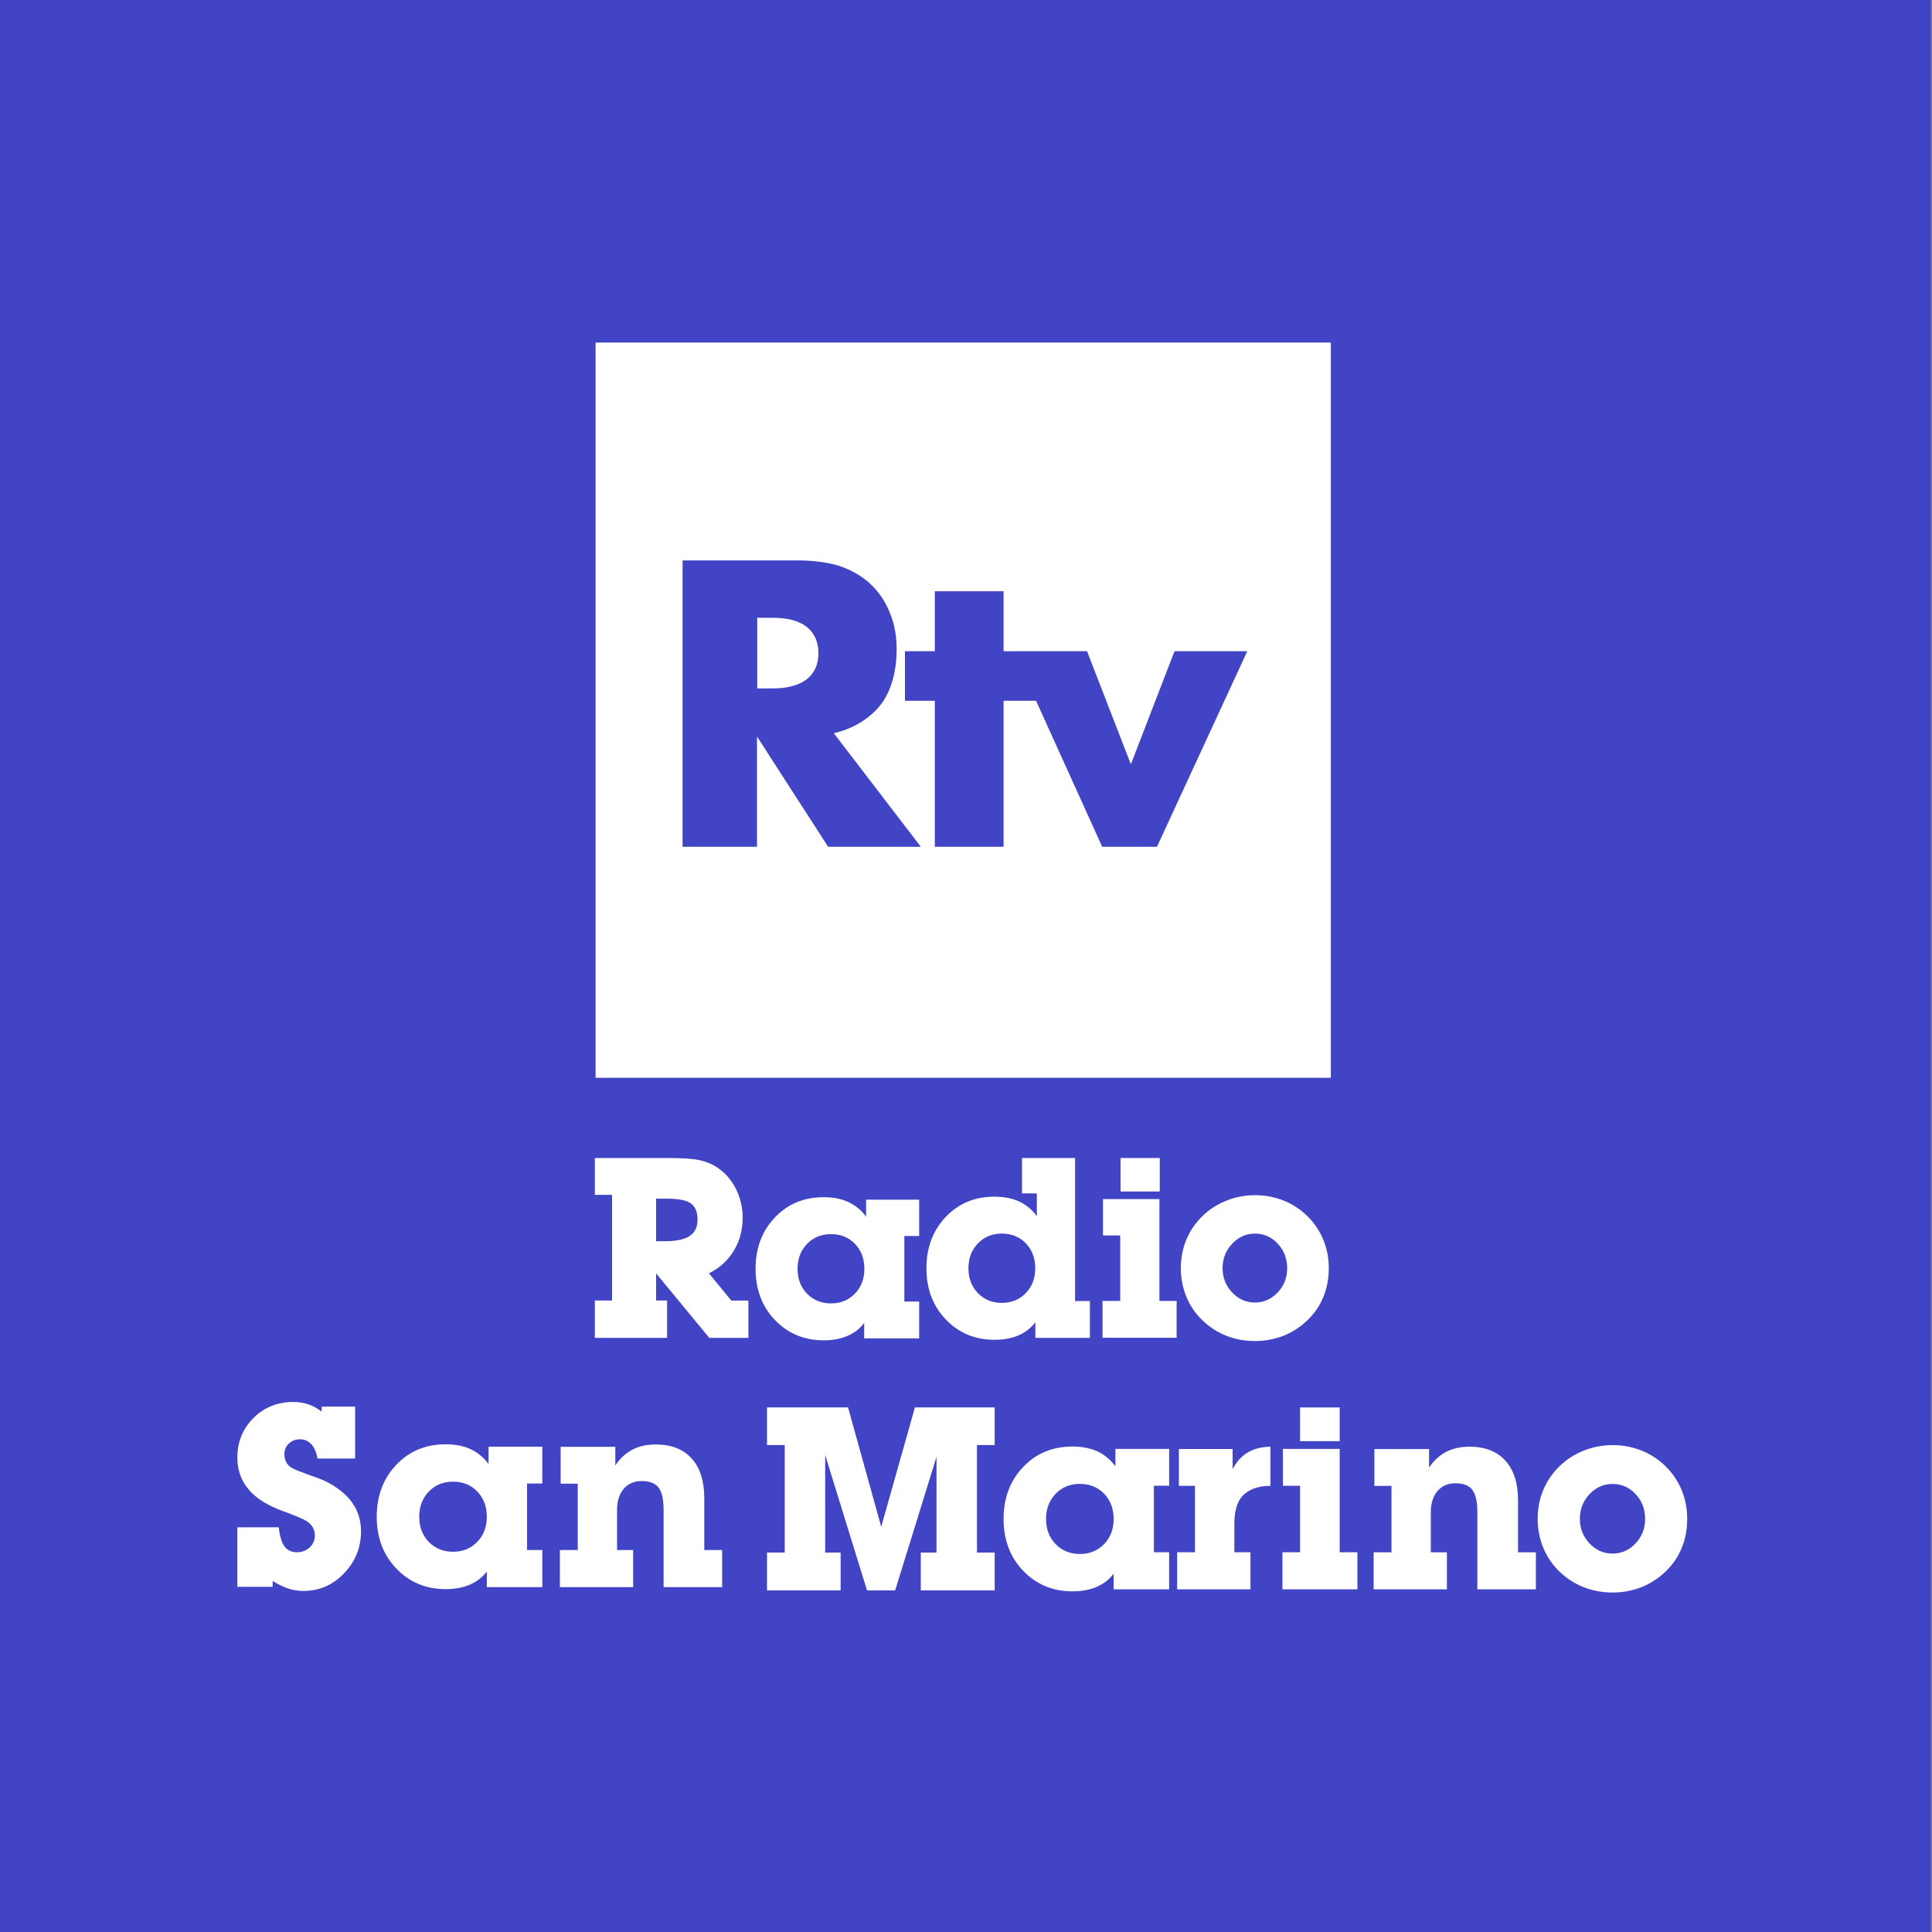 <svg version="1.1" viewBox="0 0 600 600" xmlns="http://www.w3.org/2000/svg">
 <rect x="0" y="0" width="600" height="600" fill="#808080" stroke="none"/>
 <g transform="matrix(3.78 0 0 3.78 771.86 -1161.3)" stroke-width=".265">
  <g transform="matrix(.265 0 0 .265 10.004 446.93)">
   <rect x="-809.67" y="-527.88" width="600" height="600" fill="#4144c5" stroke-width=".265"/>
   <rect x="-623.65" y="-421" width="227.95" height="227.95" fill="#fff" stroke-width=".265"/>
   <g transform="matrix(.735 0 0 .735 -712.59 -421)" fill="#4144c5" stroke-width=".36">
    <path d="m258.2 212.7h-39.1l-30-46.5v46.5h-31.4v-120.8h48.9c6.7 0 14.1 1 19.1 3s9.2 4.7 12.4 8.1c3.3 3.4 5.7 7.4 7.4 11.9s2.5 9.3 2.5 14.4c0 9.2-2.2 17.5-6.6 23.3-4.4 5.7-11.3 10.2-19.9 12.2zm-69-66.8h6.5c6.2 0 10.9-1.3 14.3-3.8 3.3-2.6 5-6.2 5-11.1 0-4.8-1.7-8.5-5-11.1s-8.1-3.8-14.3-3.8h-6.5z"/>
    <polygon points="365.2 130.2 346.8 177.9 328.3 130.2 293.1 130.2 293.1 104.9 264.1 104.9 264.1 130.2 251.5 130.2 251.5 151.1 264.1 151.1 264.1 212.7 293.1 212.7 293.1 151.1 306.8 151.1 334.7 212.7 357.8 212.7 395.9 130.2"/>
   </g>
   <g transform="translate(-1.408)" fill="#fff" stroke-width="1.914">
    <g transform="matrix(.522 0 0 .522 -961.43 -292.27)">
     <path d="m932.99 409.08c-11.825 0-21.599 4.069-29.317 12.207-7.719 8.139-11.576 18.417-11.576 30.834 0 12.42 3.892 22.687 11.677 30.802 7.785 8.115 17.555 12.171 29.306 12.171 5.355 0 10.08-0.868 14.171-2.6 4.092-1.732 7.502-4.354 10.23-7.867v9.278h32.95v-22.043h-9.053v-39.482h9.053v-21.893h-31.911v10.317c-3.019-4.007-6.604-6.966-10.76-8.87-4.156-1.904-9.079-2.855-14.768-2.855zm4.452 22.19c5.838 0 10.635 1.955 14.396 5.863 3.76 3.909 5.643 8.904 5.643 14.989 0 6.037-1.893 11.01-5.678 14.918-3.784 3.909-8.572 5.863-14.361 5.863-5.839 0-10.649-1.954-14.434-5.863-3.785-3.908-5.678-8.881-5.678-14.918 0-6.035 1.893-11.02 5.678-14.954 3.785-3.933 8.595-5.898 14.434-5.898z" stroke-width="1.914"/>
     <path d="m1068.2 471.87v-39.476h-10.165v-21.89h33.688v61.363h10.537v22.037h-44.521v-22.037z" stroke-width="1.914"/>
     <path d="m1068.2 405.9v-20.034h23.522v20.034z" stroke-width="1.914"/>
     <path d="m1253.8 408.25c-6.029 0-11.798 1.111-17.306 3.332-5.511 2.222-10.328 5.37-14.454 9.443-4.127 4.073-7.278 8.74-9.451 13.998-2.174 5.258-3.262 10.948-3.262 17.07 0 6.024 1.1 11.713 3.3 17.07 2.199 5.358 5.384 10.06 9.56 14.109 4.175 4.049 8.946 7.149 14.308 9.297 5.36 2.145 11.129 3.218 17.306 3.218 3.113 0 6.078-0.272 8.895-0.815 2.817-0.544 5.584-1.33 8.303-2.368 5.435-2.222 10.253-5.37 14.454-9.443 4.199-4.074 7.361-8.74 9.487-13.998 2.124-5.257 3.186-10.948 3.186-17.07s-1.099-11.838-3.297-17.146c-2.2-5.308-5.361-9.998-9.487-14.072-4.127-4.073-8.884-7.194-14.27-9.367-5.387-2.172-11.144-3.259-17.271-3.259zm0 23.053c5.386 0 9.956 2.023 13.713 6.067 3.755 4.044 5.633 8.952 5.633 14.723 0 5.673-1.903 10.52-5.706 14.541-3.805 4.019-8.353 6.027-13.64 6.027-5.337 0-9.909-2.021-13.713-6.065-3.805-4.045-5.706-8.879-5.706-14.503 0-5.771 1.913-10.679 5.745-14.723 3.829-4.044 8.387-6.067 13.675-6.067z" stroke-width="1.914"/>
     <path d="m786.15 414.15v57.909h9.179v22.462h-43.73v-22.462h10.522v-63.877h-10.522v-22.313h48.133l19.701 70.894 19.999-70.894h47.387v22.313h-10.522v63.877h10.522v22.462h-43.879v-22.462h9.328v-56.866l-24.552 79.323h-16.716z" stroke-width="2.337"/>
     <path d="m1005.8 471.88v-39.457h-9.568v-21.88h31.896v12.089c2.225-4.4 5.166-7.713 8.827-9.939 1.829-1.087 3.894-1.94 6.193-2.559 2.3-0.617 4.785-0.927 7.455-0.927v23.215c-3.708 0-6.923 0.506-9.642 1.518-2.719 1.012-4.995 2.456-6.824 4.331-3.313 3.553-4.97 9.155-4.97 16.803v16.805h9.568v22.028h-43.54v-22.028h10.607z" stroke-width=".507"/>
     <path d="m1122.5 471.89v-39.433h-10.155v-21.866h32.465v11.044c2.767-4.151 6.127-7.264 10.081-9.339 3.953-2.076 8.598-3.113 13.935-3.113 9.191 0 16.294 2.768 21.31 8.302 5.015 5.534 7.524 13.392 7.524 23.571v30.835h10.599v22.014h-34.765v-45.807c0-6.227-0.988-10.649-2.964-13.268-1.977-2.619-5.337-3.929-10.081-3.929-4.447 0-7.993 1.545-10.636 4.633-2.644 3.089-3.966 7.277-3.966 12.564v23.793h9.562v22.014h-43.51v-22.014h10.6z" stroke-width=".507"/>
    </g>
    <g transform="matrix(.522 0 0 .522 -961.5 -292.27)">
     <path d="m560.83 407.76c-11.825 0-21.599 4.069-29.317 12.207-7.719 8.139-11.576 18.417-11.576 30.834 0 12.42 3.892 22.687 11.677 30.802 7.785 8.115 17.555 12.171 29.306 12.171 5.355 0 10.08-0.868 14.171-2.6 4.092-1.732 7.502-4.354 10.23-7.867v9.278h32.95v-22.043h-9.053v-39.482h9.053v-21.893h-31.911v10.317c-3.019-4.007-6.604-6.966-10.76-8.87-4.156-1.904-9.079-2.855-14.768-2.855zm4.452 22.19c5.838 0 10.635 1.955 14.396 5.863 3.76 3.909 5.643 8.904 5.643 14.989 0 6.037-1.893 11.01-5.678 14.918-3.784 3.909-8.572 5.863-14.361 5.863-5.839 0-10.649-1.954-14.434-5.863-3.785-3.908-5.678-8.881-5.678-14.918 0-6.035 1.893-11.02 5.678-14.954 3.785-3.933 8.595-5.898 14.434-5.898z" stroke-width="1.914"/>
     <path d="m639.32 470.57v-39.433h-10.155v-21.866h32.465v11.044c2.767-4.151 6.127-7.264 10.081-9.339 3.953-2.076 8.598-3.113 13.935-3.113 9.191 0 16.294 2.768 21.31 8.302 5.015 5.534 7.524 13.392 7.524 23.571v30.835h10.599v22.014h-34.765v-45.807c0-6.227-0.988-10.649-2.964-13.268-1.977-2.619-5.337-3.929-10.081-3.929-4.447 0-7.993 1.545-10.636 4.633-2.644 3.089-3.966 7.277-3.966 12.564v23.793h9.562v22.014h-43.51v-22.014h10.6z" stroke-width=".507"/>
     <path d="m458.12 488.92v3.484h-20.976v-35.355h24.608c0.543 5.189 1.668 8.957 3.372 11.303 1.705 2.348 4.162 3.521 7.375 3.521 3.014 0 5.546-0.951 7.597-2.854 2.05-1.902 3.076-4.286 3.076-7.153 0-1.729-0.419-3.335-1.257-4.818-0.837-1.482-2.068-2.717-3.693-3.706-1.626-0.988-4.654-2.346-9.088-4.077-3.99-1.433-6.896-2.544-8.719-3.335-7.783-3.261-13.607-7.424-17.473-12.49-3.867-5.064-5.8-10.957-5.8-17.678 0-9.339 3.177-17.196 9.533-23.571 6.356-6.374 14.288-9.562 23.798-9.562 3.104 0 6.059 0.47 8.868 1.408 2.807 0.939 5.443 2.397 7.908 4.373v-3.039h19.865v30.834h-22.38c-0.591-3.656-1.798-6.473-3.619-8.45-1.822-1.976-4.087-2.965-6.795-2.965-2.561 0-4.739 0.828-6.537 2.483-1.798 1.656-2.696 3.719-2.696 6.189 0 1.977 0.405 3.695 1.218 5.152 0.813 1.458 2.044 2.607 3.694 3.447 1.649 0.841 5.06 2.199 10.232 4.077 4.876 1.631 8.448 3.064 10.713 4.299 6.502 3.459 11.402 7.598 14.703 12.415 3.3 4.818 4.95 10.34 4.95 16.566 0 9.636-3.348 17.95-10.044 24.942-6.696 6.993-14.738 10.488-24.126 10.488-3.213 0-6.289-0.495-9.228-1.482-2.94-0.988-5.967-2.47-9.079-4.447z" stroke-width=".507"/>
    </g>
    <g transform="matrix(.522 0 0 .522 -851.44 -294.39)">
     <path d="m438.64 241.78v21.875h10.227v62.783h-10.227v22.159h42.898v-22.159h-6.534v-16.148l31.604 38.308h23.226v-22.159h-10.171l-13.275-16.179c6.258-3.08 11.16-7.503 14.706-13.297 3.545-5.794 5.318-12.374 5.318-19.759 0-6.062-1.321-11.731-3.96-17.012-2.64-5.281-6.234-9.46-10.782-12.54-3.032-2.102-6.516-3.608-10.452-4.514-3.937-0.904-10.501-1.359-19.693-1.359zm36.364 24.148h6.52c6.748 0 11.453 0.912 14.119 2.819 2.664 1.907 3.997 5.123 3.997 9.621 0 4.401-1.54 7.641-4.62 9.695-3.08 2.054-7.995 3.149-14.742 3.149h-5.274z" stroke-width="1.914"/>
     <path d="m574.51 265.06c-11.687 0-21.342 4.022-28.97 12.065-7.628 8.044-11.441 18.202-11.441 30.474 0 12.273 3.848 22.42 11.542 30.438 7.694 8.02 17.348 12.029 28.962 12.029 5.292 0 9.902-0.857 13.945-2.567 4.043-1.711 7.492-4.302 10.048-7.774v9.19h32.67v-21.875h-8.807v-38.92h8.807v-21.591h-31.534v10.121c-2.841-3.961-6.524-6.882-10.631-8.765-4.107-1.882-8.971-2.824-14.594-2.824zm4.402 21.93c5.769 0 10.513 1.932 14.229 5.794 3.715 3.863 5.574 8.801 5.574 14.815 0 5.966-1.87 10.88-5.611 14.742-3.74 3.863-8.471 5.795-14.192 5.795-5.77 0-10.525-1.931-14.265-5.795-3.74-3.862-5.611-8.777-5.611-14.742 0-5.965 1.871-10.891 5.611-14.778 3.741-3.888 8.495-5.831 14.265-5.831z" stroke-width="1.914"/>
     <path d="m692.33 241.78v21.023h8.807v13.53c-2.841-3.961-6.483-6.882-10.59-8.765-4.107-1.882-8.951-2.824-14.574-2.824-11.687 0-21.332 4.022-28.959 12.065-7.628 8.044-11.436 18.202-11.436 30.474 0 12.273 3.85 22.42 11.544 30.438 7.694 8.02 17.349 12.029 28.964 12.029 5.292 0 10.005-0.857 14.048-2.567 4.043-1.711 7.311-4.302 10.151-7.774v9.19h32.386v-21.875h-8.807v-84.944zm-11.934 44.894c5.769 0 10.512 1.932 14.228 5.794 3.715 3.863 5.574 8.801 5.574 14.815 0 5.966-1.87 10.88-5.611 14.742-3.74 3.863-8.471 5.795-14.192 5.795-5.77 0-10.525-1.931-14.265-5.795-3.74-3.862-5.611-8.777-5.611-14.742 0-5.965 1.87-10.891 5.611-14.778 3.741-3.888 8.496-5.831 14.265-5.831z" stroke-width="1.914"/>
     <rect x="750.87" y="241.78" width="23.295" height="19.886" stroke-width="1.914"/>
     <polygon transform="matrix(.284 0 0 .284 91.216 215.63)" points="2322 254 2322 391 2285 391 2285 468 2440 468 2440 391 2404 391 2404 178 2286 178 2286 254" stroke-width=".307"/>
     <path d="m830.69 263.87c-5.966 0-11.674 1.1-17.126 3.298s-10.22 5.313-14.302 9.343c-4.083 4.031-7.2 8.648-9.352 13.85-2.152 5.203-3.227 10.833-3.227 16.891 0 5.96 1.088 11.591 3.264 16.892 2.175 5.301 5.329 9.954 9.461 13.96 4.132 4.006 8.85 7.072 14.156 9.197 5.305 2.124 11.014 3.187 17.126 3.187 3.081 0 6.015-0.27 8.802-0.806 2.787-0.539 5.524-1.319 8.214-2.346 5.378-2.198 10.146-5.312 14.303-9.342 4.154-4.03 7.285-8.648 9.387-13.85 2.102-5.203 3.154-10.834 3.154-16.891 0-6.058-1.089-11.712-3.264-16.964-2.176-5.252-5.306-9.894-9.387-13.924-4.083-4.03-8.79-7.12-14.119-9.27-5.33-2.15-11.027-3.225-17.089-3.225zm0 22.81c5.329 0 9.852 2.002 13.569 6.004 3.715 4.002 5.574 8.858 5.574 14.569 0 5.613-1.883 10.409-5.648 14.387-3.766 3.978-8.263 5.966-13.495 5.966-5.281 0-9.804-2.001-13.569-6.003-3.766-4.002-5.647-8.785-5.647-14.35 0-5.71 1.894-10.568 5.684-14.569 3.789-4.002 8.3-6.004 13.532-6.004z" stroke-width="1.914"/>
    </g>
   </g>
  </g>
 </g>
</svg>
